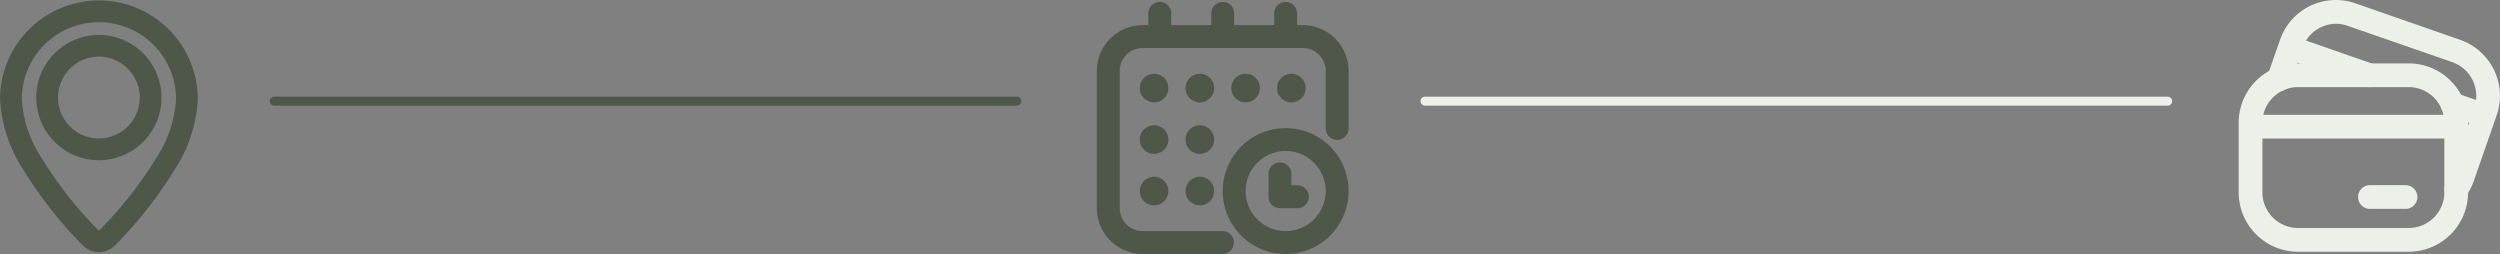 <svg xmlns="http://www.w3.org/2000/svg" width="278.067" height="28.25" viewBox="0 0 278.067 28.25">
  <rect x="0" y="0" width="278.067" height="28.25" fill="#808080" stroke="none"/>
  <g id="Group_19641" data-name="Group 19641" transform="translate(-76 -97.25)">
    <g id="Icon" transform="translate(72.603 96.25)">
      <path id="Path_322" data-name="Path 322" d="M13.465,4.25A6.715,6.715,0,1,1,6.75,10.965,6.718,6.718,0,0,1,13.465,4.25Zm0,1.919a4.8,4.8,0,1,0,4.8,4.8A4.8,4.8,0,0,0,13.465,6.169Z" transform="translate(0.93 0.887)" fill="#4f5748" fill-rule="evenodd"/>
      <path id="Path_322_-_Outline" data-name="Path 322 - Outline" d="M13.515,4.05A6.965,6.965,0,1,1,6.55,11.015,6.973,6.973,0,0,1,13.515,4.05Zm0,13.43A6.465,6.465,0,1,0,7.05,11.015,6.472,6.472,0,0,0,13.515,17.48Zm0-11.512a5.047,5.047,0,1,1-5.047,5.047A5.052,5.052,0,0,1,13.515,5.969Zm0,9.593a4.547,4.547,0,1,0-4.547-4.547A4.552,4.552,0,0,0,13.515,15.562Z" transform="translate(0.88 0.837)" fill="#4f5748"/>
      <path id="Path_324" data-name="Path 324" d="M14.345,1.25A10.753,10.753,0,0,1,25.093,12a15.971,15.971,0,0,1-2.553,7.71,46.672,46.672,0,0,1-6.59,8.369l0,0a2.253,2.253,0,0,1-3.205,0l0,0a46.737,46.737,0,0,1-6.59-8.37A15.971,15.971,0,0,1,3.6,12,10.753,10.753,0,0,1,14.345,1.25Zm0,1.919A8.833,8.833,0,0,0,5.516,12,14.03,14.03,0,0,0,7.8,18.734a44.61,44.61,0,0,0,6.3,8,.337.337,0,0,0,.238.1.332.332,0,0,0,.237-.1,44.541,44.541,0,0,0,6.306-8A14.03,14.03,0,0,0,23.174,12a8.833,8.833,0,0,0-8.829-8.829Z" transform="translate(0.05 0.05)" fill="#4f5748" fill-rule="evenodd"/>
      <path id="Path_324_-_Outline" data-name="Path 324 - Outline" d="M14.4,1.05a11.01,11.01,0,0,1,11,11,15.947,15.947,0,0,1-2.588,7.837A46.681,46.681,0,0,1,16.179,28.3l0,0a2.5,2.5,0,0,1-3.56,0,46.794,46.794,0,0,1-6.63-8.422A15.947,15.947,0,0,1,3.4,12.048,11.01,11.01,0,0,1,14.4,1.05Zm0,27.5a2.016,2.016,0,0,0,1.425-.6,46.173,46.173,0,0,0,6.555-8.323,15.471,15.471,0,0,0,2.518-7.583,10.5,10.5,0,0,0-21,0,15.47,15.47,0,0,0,2.518,7.583,46.274,46.274,0,0,0,6.553,8.322A2.017,2.017,0,0,0,14.4,28.55Zm0-25.581a9.09,9.09,0,0,1,9.079,9.079,13.94,13.94,0,0,1-2.322,6.862,44.717,44.717,0,0,1-6.343,8.046.583.583,0,0,1-.83,0A44.811,44.811,0,0,1,7.637,18.91a13.94,13.94,0,0,1-2.322-6.862A9.09,9.09,0,0,1,14.4,2.969Zm0,23.663a.082.082,0,0,0,.058-.025,44.207,44.207,0,0,0,6.269-7.95,13.476,13.476,0,0,0,2.252-6.609,8.579,8.579,0,1,0-17.159,0,13.476,13.476,0,0,0,2.252,6.609,44.3,44.3,0,0,0,6.268,7.951A.086.086,0,0,0,14.4,26.631Z" fill="#4f5748"/>
    </g>
    <line id="Line_9" data-name="Line 9" x2="82.6" transform="translate(106.5 108.5)" fill="none" stroke="#4f5748" stroke-linecap="round" stroke-width="1"/>
    <line id="Line_10" data-name="Line 10" x2="82.603" transform="translate(234.5 108.5)" fill="none" stroke="#edf0e8" stroke-linecap="round" stroke-width="1"/>
    <g id="Icon-2" data-name="Icon" transform="translate(197 96.5)">
      <path id="Path_325" data-name="Path 325" d="M18.932,12.25a6.682,6.682,0,1,1-6.682,6.682A6.684,6.684,0,0,1,18.932,12.25Zm0,1.909A4.773,4.773,0,1,0,23.7,18.932,4.774,4.774,0,0,0,18.932,14.159Z" transform="translate(3.068 3.068)" fill="#4f5748" fill-rule="evenodd"/>
      <path id="Path_325_-_Outline" data-name="Path 325 - Outline" d="M19,12a7,7,0,1,1-7,7A7.008,7.008,0,0,1,19,12Zm0,13.364A6.364,6.364,0,1,0,12.636,19,6.371,6.371,0,0,0,19,25.364Zm0-11.455A5.091,5.091,0,1,1,13.909,19,5.1,5.1,0,0,1,19,13.909Zm0,9.545A4.455,4.455,0,1,0,14.545,19,4.46,4.46,0,0,0,19,23.455Z" transform="translate(3 3)" fill="#4f5748"/>
      <path id="Path_326" data-name="Path 326" d="M16.25,16.2a.955.955,0,1,1,1.909,0V17.8h.955a.955.955,0,1,1,0,1.909H17.2a.955.955,0,0,1-.955-.955Z" transform="translate(4.159 3.886)" fill="#4f5748" fill-rule="evenodd"/>
      <path id="Path_326_-_Outline" data-name="Path 326 - Outline" d="M17.273,15a1.274,1.274,0,0,1,1.273,1.273v1.273h.636a1.273,1.273,0,1,1,0,2.545H17.273A1.274,1.274,0,0,1,16,18.818V16.273A1.274,1.274,0,0,1,17.273,15Zm1.909,4.455a.636.636,0,1,0,0-1.273H17.909V16.273a.636.636,0,1,0-1.273,0v2.545a.637.637,0,0,0,.636.636Z" transform="translate(4.091 3.818)" fill="#4f5748"/>
      <path id="Path_327" data-name="Path 327" d="M28.614,14.386a.955.955,0,1,1-1.909,0V8.023a2.863,2.863,0,0,0-2.864-2.864H6.023A2.863,2.863,0,0,0,3.159,8.023V23.3a2.863,2.863,0,0,0,2.864,2.864h8.909a.955.955,0,1,1,0,1.909H6.023A4.773,4.773,0,0,1,1.25,23.3V8.023A4.773,4.773,0,0,1,6.023,3.25H23.841a4.773,4.773,0,0,1,4.773,4.773Z" transform="translate(0.068 0.614)" fill="#4f5748" fill-rule="evenodd"/>
      <path id="Path_327_-_Outline" data-name="Path 327 - Outline" d="M6.091,3H23.909A5.1,5.1,0,0,1,29,8.091v6.364a1.273,1.273,0,1,1-2.545,0V8.091a2.548,2.548,0,0,0-2.545-2.545H6.091A2.548,2.548,0,0,0,3.545,8.091V23.364a2.548,2.548,0,0,0,2.545,2.545H15a1.273,1.273,0,0,1,0,2.545H6.091A5.1,5.1,0,0,1,1,23.364V8.091A5.1,5.1,0,0,1,6.091,3ZM27.727,15.091a.637.637,0,0,0,.636-.636V8.091a4.46,4.46,0,0,0-4.455-4.455H6.091A4.46,4.46,0,0,0,1.636,8.091V23.364a4.46,4.46,0,0,0,4.455,4.455H15a.636.636,0,1,0,0-1.273H6.091a3.185,3.185,0,0,1-3.182-3.182V8.091A3.185,3.185,0,0,1,6.091,4.909H23.909a3.185,3.185,0,0,1,3.182,3.182v6.364A.637.637,0,0,0,27.727,15.091Z" transform="translate(0 0.545)" fill="#4f5748"/>
      <path id="Path_328" data-name="Path 328" d="M13.159,4.75a.955.955,0,1,1-1.909,0V2.2a.955.955,0,1,1,1.909,0Z" transform="translate(2.795 0.068)" fill="#4f5748" fill-rule="evenodd"/>
      <path id="Path_328_-_Outline" data-name="Path 328 - Outline" d="M12.273,6.091A1.274,1.274,0,0,1,11,4.818V2.273a1.273,1.273,0,1,1,2.545,0V4.818A1.274,1.274,0,0,1,12.273,6.091Zm0-4.455a.637.637,0,0,0-.636.636V4.818a.636.636,0,0,0,1.273,0V2.273A.637.637,0,0,0,12.273,1.636Z" transform="translate(2.727)" fill="#4f5748"/>
      <path id="Path_329" data-name="Path 329" d="M18.659,4.75a.955.955,0,1,1-1.909,0V2.2a.955.955,0,1,1,1.909,0Z" transform="translate(4.295 0.068)" fill="#4f5748" fill-rule="evenodd"/>
      <path id="Path_329_-_Outline" data-name="Path 329 - Outline" d="M17.773,6.091A1.274,1.274,0,0,1,16.5,4.818V2.273a1.273,1.273,0,1,1,2.545,0V4.818A1.274,1.274,0,0,1,17.773,6.091Zm0-4.455a.637.637,0,0,0-.636.636V4.818a.636.636,0,1,0,1.273,0V2.273A.637.637,0,0,0,17.773,1.636Z" transform="translate(4.227)" fill="#4f5748"/>
      <path id="Path_330" data-name="Path 330" d="M7.659,4.75a.955.955,0,0,1-1.909,0V2.2a.955.955,0,0,1,1.909,0Z" transform="translate(1.295 0.068)" fill="#4f5748" fill-rule="evenodd"/>
      <path id="Path_330_-_Outline" data-name="Path 330 - Outline" d="M6.773,6.091A1.274,1.274,0,0,1,5.5,4.818V2.273a1.273,1.273,0,1,1,2.545,0V4.818A1.274,1.274,0,0,1,6.773,6.091Zm0-4.455a.637.637,0,0,0-.636.636V4.818a.636.636,0,0,0,1.273,0V2.273A.637.637,0,0,0,6.773,1.636Z" transform="translate(1.227)" fill="#4f5748"/>
      <circle id="Ellipse_21" data-name="Ellipse 21" cx="1.273" cy="1.273" r="1.273" transform="translate(6.091 9.273)" fill="#4f5748"/>
      <path id="Ellipse_21_-_Outline" data-name="Ellipse 21 - Outline" d="M1.341-.25A1.591,1.591,0,1,1-.25,1.341,1.593,1.593,0,0,1,1.341-.25Zm0,2.545a.955.955,0,1,0-.955-.955A.956.956,0,0,0,1.341,2.3Z" transform="translate(6.023 9.205)" fill="#4f5748"/>
      <circle id="Ellipse_22" data-name="Ellipse 22" cx="1.273" cy="1.273" r="1.273" transform="translate(11.182 9.273)" fill="#4f5748"/>
      <path id="Ellipse_22_-_Outline" data-name="Ellipse 22 - Outline" d="M1.341-.25A1.591,1.591,0,1,1-.25,1.341,1.593,1.593,0,0,1,1.341-.25Zm0,2.545a.955.955,0,1,0-.955-.955A.956.956,0,0,0,1.341,2.3Z" transform="translate(11.114 9.205)" fill="#4f5748"/>
      <circle id="Ellipse_23" data-name="Ellipse 23" cx="1.273" cy="1.273" r="1.273" transform="translate(16.273 9.273)" fill="#4f5748"/>
      <path id="Ellipse_23_-_Outline" data-name="Ellipse 23 - Outline" d="M1.341-.25A1.591,1.591,0,1,1-.25,1.341,1.593,1.593,0,0,1,1.341-.25Zm0,2.545a.955.955,0,1,0-.955-.955A.956.956,0,0,0,1.341,2.3Z" transform="translate(16.205 9.205)" fill="#4f5748"/>
      <circle id="Ellipse_24" data-name="Ellipse 24" cx="1.273" cy="1.273" r="1.273" transform="translate(21.364 9.273)" fill="#4f5748"/>
      <path id="Ellipse_24_-_Outline" data-name="Ellipse 24 - Outline" d="M1.341-.25A1.591,1.591,0,1,1-.25,1.341,1.593,1.593,0,0,1,1.341-.25Zm0,2.545a.955.955,0,1,0-.955-.955A.956.956,0,0,0,1.341,2.3Z" transform="translate(21.295 9.205)" fill="#4f5748"/>
      <circle id="Ellipse_25" data-name="Ellipse 25" cx="1.273" cy="1.273" r="1.273" transform="translate(6.091 15)" fill="#4f5748"/>
      <path id="Ellipse_25_-_Outline" data-name="Ellipse 25 - Outline" d="M1.341-.25A1.591,1.591,0,1,1-.25,1.341,1.593,1.593,0,0,1,1.341-.25Zm0,2.545a.955.955,0,1,0-.955-.955A.956.956,0,0,0,1.341,2.3Z" transform="translate(6.023 14.932)" fill="#4f5748"/>
      <circle id="Ellipse_26" data-name="Ellipse 26" cx="1.273" cy="1.273" r="1.273" transform="translate(11.182 15)" fill="#4f5748"/>
      <path id="Ellipse_26_-_Outline" data-name="Ellipse 26 - Outline" d="M1.341-.25A1.591,1.591,0,1,1-.25,1.341,1.593,1.593,0,0,1,1.341-.25Zm0,2.545a.955.955,0,1,0-.955-.955A.956.956,0,0,0,1.341,2.3Z" transform="translate(11.114 14.932)" fill="#4f5748"/>
      <circle id="Ellipse_27" data-name="Ellipse 27" cx="1.273" cy="1.273" r="1.273" transform="translate(6.091 20.727)" fill="#4f5748"/>
      <path id="Ellipse_27_-_Outline" data-name="Ellipse 27 - Outline" d="M1.341-.25A1.591,1.591,0,1,1-.25,1.341,1.593,1.593,0,0,1,1.341-.25Zm0,2.545a.955.955,0,1,0-.955-.955A.956.956,0,0,0,1.341,2.3Z" transform="translate(6.023 20.659)" fill="#4f5748"/>
      <circle id="Ellipse_28" data-name="Ellipse 28" cx="1.273" cy="1.273" r="1.273" transform="translate(11.182 20.727)" fill="#4f5748"/>
      <path id="Ellipse_28_-_Outline" data-name="Ellipse 28 - Outline" d="M1.341-.25A1.591,1.591,0,1,1-.25,1.341,1.593,1.593,0,0,1,1.341-.25Zm0,2.545a.955.955,0,1,0-.955-.955A.956.956,0,0,0,1.341,2.3Z" transform="translate(11.114 20.659)" fill="#4f5748"/>
    </g>
    <g id="atm-card" transform="translate(324.06 95.851)">
      <g id="Group_121" data-name="Group 121" transform="translate(2.075 5.739)">
        <path id="Path_331" data-name="Path 331" d="M14.07,9.627a.959.959,0,0,1-.33-.053L5.991,6.868a.994.994,0,1,1,.66-1.875L14.4,7.7a.991.991,0,0,1-.33,1.927Z" transform="translate(-0.671 -4.607)" fill="#edf0e8"/>
        <path id="Path_331_-_Outline" data-name="Path 331 - Outline" d="M14.15,10.037a1.272,1.272,0,0,1-.442-.072L5.963,7.26a1.316,1.316,0,0,1-.81-1.688,1.32,1.32,0,0,1,1.688-.81l7.749,2.706a1.321,1.321,0,0,1-.439,2.569ZM6.4,5.347a.664.664,0,0,0-.215,1.291l7.753,2.708a.637.637,0,0,0,.214.032.661.661,0,0,0,.219-1.287L6.623,5.386A.679.679,0,0,0,6.4,5.347Z" transform="translate(-0.751 -4.687)" fill="#edf0e8"/>
        <path id="Path_332" data-name="Path 332" d="M21.63,12.266a.959.959,0,0,1-.33-.053l-2.429-.845a.991.991,0,0,1,.647-1.875l2.429.845a.991.991,0,0,1-.33,1.927Z" transform="translate(3.451 -3.166)" fill="#edf0e8"/>
        <path id="Path_332_-_Outline" data-name="Path 332 - Outline" d="M21.71,12.676H21.7a1.264,1.264,0,0,1-.429-.072l-2.426-.844a1.324,1.324,0,0,1,.433-2.574,1.257,1.257,0,0,1,.436.078l2.423.843a1.321,1.321,0,0,1-.425,2.569Zm-2.434-2.83a.675.675,0,0,0-.622.446.661.661,0,0,0,.408.845l2.433.846a.629.629,0,0,0,.207.032.661.661,0,0,0,.213-1.287L19.49,9.886A.609.609,0,0,0,19.276,9.847Z" transform="translate(3.371 -3.246)" fill="#edf0e8"/>
        <path id="Path_333" data-name="Path 333" d="M23.633,13.3H3.04a.99.99,0,1,1,0-1.98H23.633a.99.99,0,1,1,0,1.98Z" transform="translate(-1.72 -2.563)" fill="#edf0e8"/>
        <path id="Path_333_-_Outline" data-name="Path 333 - Outline" d="M23.713,13.71H3.12a1.32,1.32,0,1,1,0-2.64H23.713a1.32,1.32,0,1,1,0,2.64ZM3.12,11.73a.66.66,0,1,0,0,1.32H23.713a.66.66,0,1,0,0-1.32Z" transform="translate(-1.8 -2.643)" fill="#edf0e8"/>
      </g>
      <path id="Path_334" data-name="Path 334" d="M24.3,23.366a.965.965,0,0,1-.581-.2.991.991,0,0,1-.211-1.386,4.361,4.361,0,0,0,.568-1.069L26.62,13.4a4.321,4.321,0,0,0-2.64-5.478L12.336,3.881a4.179,4.179,0,0,0-3.261.185A4.316,4.316,0,0,0,6.885,6.521L5.5,10.482a.994.994,0,1,1-1.875-.66L5.01,5.861A6.264,6.264,0,0,1,13,2.007l11.63,4.053a6.273,6.273,0,0,1,3.855,7.987l-2.548,7.313a6.336,6.336,0,0,1-.832,1.6A1.013,1.013,0,0,1,24.3,23.366Z" transform="translate(0.841 0.08)" fill="#edf0e8"/>
      <path id="Path_334_-_Outline" data-name="Path 334 - Outline" d="M24.377,23.776a1.29,1.29,0,0,1-.782-.266,1.318,1.318,0,0,1-.276-1.843,4.031,4.031,0,0,0,.523-.987l2.546-7.309a3.99,3.99,0,0,0-2.439-5.059L12.309,4.273A3.911,3.911,0,0,0,11,4.045a3.854,3.854,0,0,0-1.7.4A3.988,3.988,0,0,0,7.276,6.711L5.89,10.671a1.334,1.334,0,0,1-1.25.886,1.3,1.3,0,0,1-.44-.077,1.316,1.316,0,0,1-.807-1.687l1.386-3.96a6.574,6.574,0,0,1,8.408-4.057L24.815,5.828a6.6,6.6,0,0,1,4.057,8.408l-2.547,7.312a6.615,6.615,0,0,1-.873,1.678l-.006.008A1.346,1.346,0,0,1,24.377,23.776ZM11,3.385a4.566,4.566,0,0,1,1.526.265L24.168,7.689a4.652,4.652,0,0,1,2.844,5.9l-2.551,7.322a4.686,4.686,0,0,1-.612,1.15.663.663,0,0,0,.146.925.637.637,0,0,0,.382.131.683.683,0,0,0,.538-.273,5.965,5.965,0,0,0,.786-1.51l2.548-7.315A5.943,5.943,0,0,0,24.6,6.451L12.968,2.4A5.934,5.934,0,0,0,5.4,6.05l-1.386,3.96a.662.662,0,0,0,.407.848.641.641,0,0,0,.217.038.671.671,0,0,0,.628-.446L6.653,6.492A4.645,4.645,0,0,1,9.012,3.849,4.509,4.509,0,0,1,11,3.385Z" transform="translate(0.76)" fill="#edf0e8"/>
      <path id="Path_335" data-name="Path 335" d="M19.777,27.28H7.46a6.276,6.276,0,0,1-6.27-6.27V13.26A6.276,6.276,0,0,1,7.46,6.99H19.777a6.276,6.276,0,0,1,6.27,6.27v7.749A6.276,6.276,0,0,1,19.777,27.28ZM7.46,8.97a4.3,4.3,0,0,0-4.29,4.29v7.749A4.3,4.3,0,0,0,7.46,25.3H19.777a4.3,4.3,0,0,0,4.29-4.29V13.26a4.3,4.3,0,0,0-4.29-4.29Z" transform="translate(0.08 1.79)" fill="#edf0e8"/>
      <path id="Path_335_-_Outline" data-name="Path 335 - Outline" d="M19.857,27.69H7.54a6.608,6.608,0,0,1-6.6-6.6V13.34a6.608,6.608,0,0,1,6.6-6.6H19.857a6.608,6.608,0,0,1,6.6,6.6v7.749A6.608,6.608,0,0,1,19.857,27.69ZM7.54,7.4A5.947,5.947,0,0,0,1.6,13.34v7.749a5.947,5.947,0,0,0,5.94,5.94H19.857a5.947,5.947,0,0,0,5.94-5.94V13.34a5.947,5.947,0,0,0-5.94-5.94ZM19.857,25.71H7.54a4.626,4.626,0,0,1-4.62-4.62V13.34A4.626,4.626,0,0,1,7.54,8.72H19.857a4.626,4.626,0,0,1,4.62,4.62v7.749A4.626,4.626,0,0,1,19.857,25.71ZM7.54,9.38a3.965,3.965,0,0,0-3.96,3.96v7.749a3.965,3.965,0,0,0,3.96,3.96H19.857a3.965,3.965,0,0,0,3.96-3.96V13.34a3.965,3.965,0,0,0-3.96-3.96Z" transform="translate(0 1.709)" fill="#edf0e8"/>
      <path id="Path_336" data-name="Path 336" d="M16.2,19.23H12.24a.99.99,0,1,1,0-1.98H16.2a.99.99,0,1,1,0,1.98Z" transform="translate(3.3 5.074)" fill="#edf0e8"/>
      <path id="Path_336_-_Outline" data-name="Path 336 - Outline" d="M16.28,19.64H12.32a1.32,1.32,0,1,1,0-2.64h3.96a1.32,1.32,0,1,1,0,2.64Zm-3.96-1.98a.66.66,0,1,0,0,1.32h3.96a.66.66,0,1,0,0-1.32Z" transform="translate(3.22 4.994)" fill="#edf0e8"/>
    </g>
  </g>
</svg>
